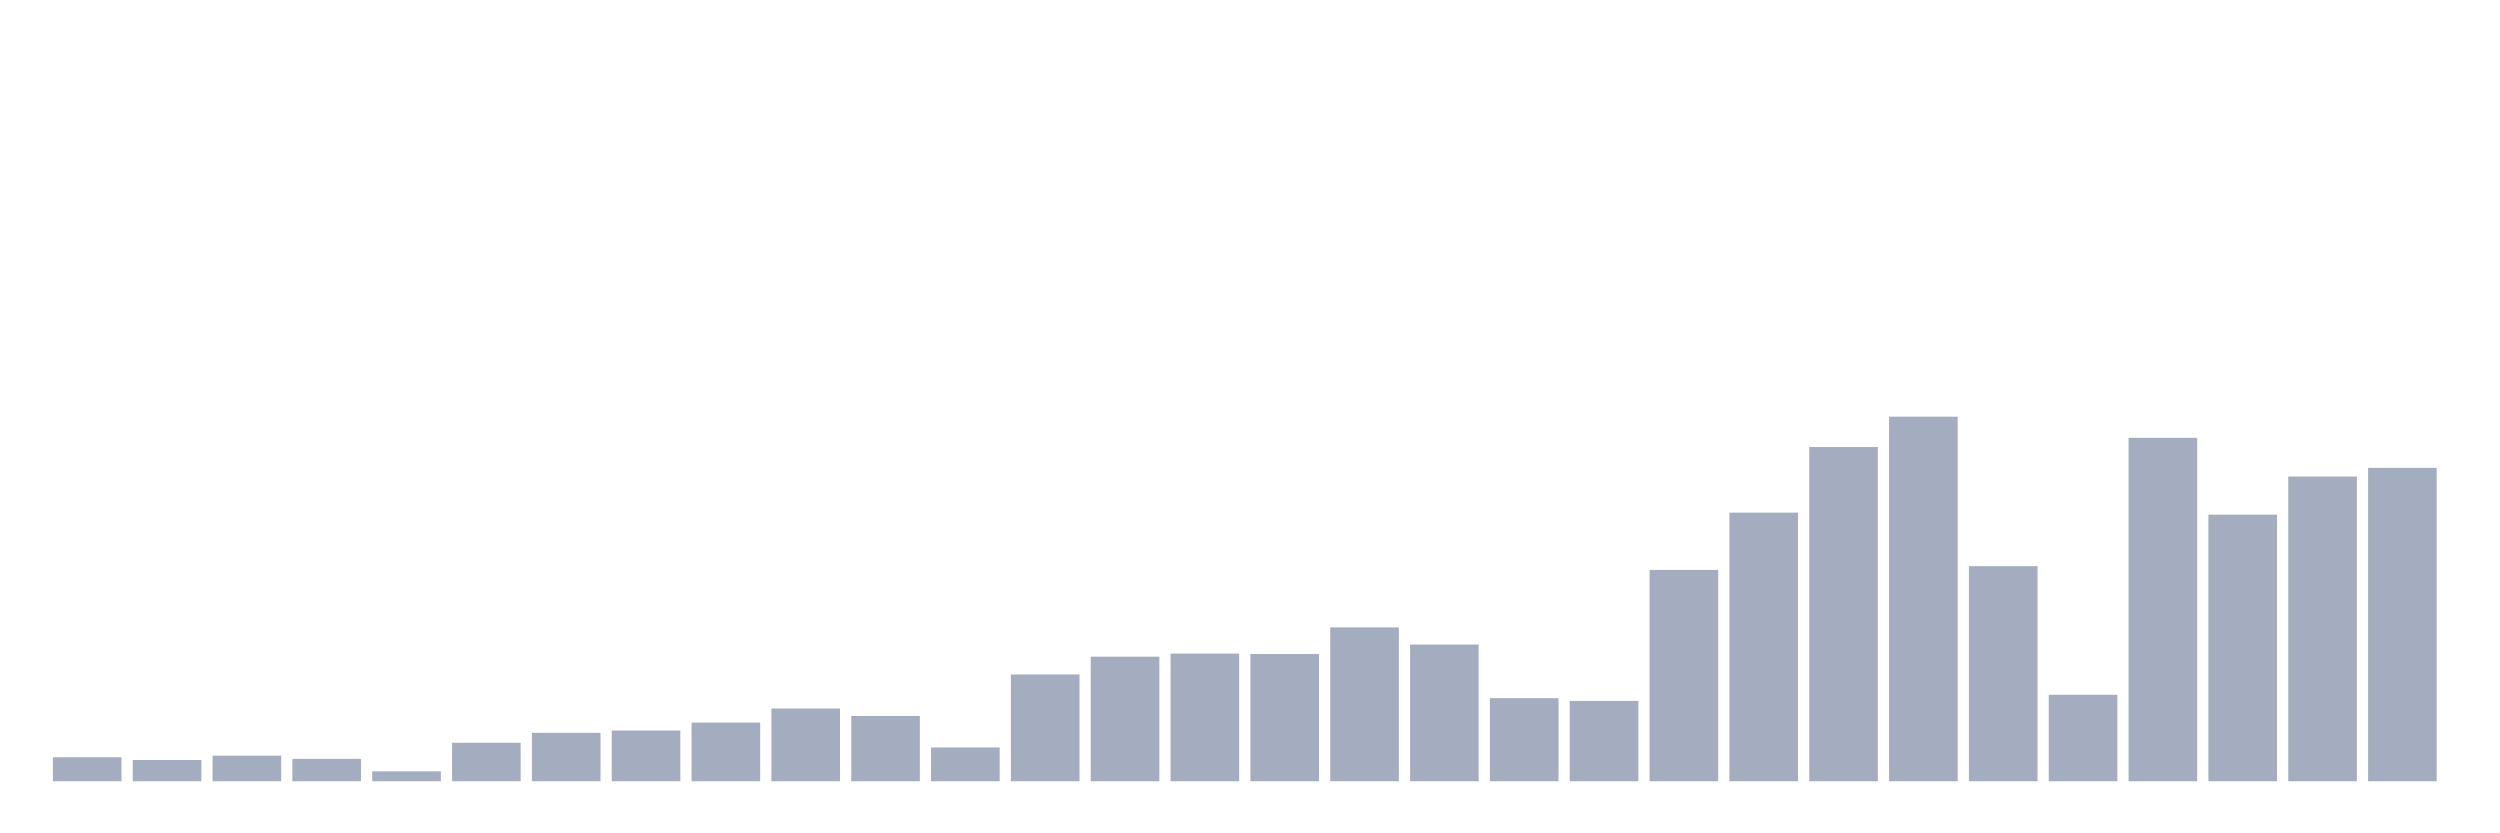 <svg xmlns="http://www.w3.org/2000/svg" viewBox="0 0 480 160"><g transform="translate(10,10)"><rect class="bar" x="0.153" width="13.175" y="135.391" height="4.609" fill="rgb(164,173,192)"></rect><rect class="bar" x="15.482" width="13.175" y="135.925" height="4.075" fill="rgb(164,173,192)"></rect><rect class="bar" x="30.81" width="13.175" y="135.086" height="4.914" fill="rgb(164,173,192)"></rect><rect class="bar" x="46.138" width="13.175" y="135.707" height="4.293" fill="rgb(164,173,192)"></rect><rect class="bar" x="61.466" width="13.175" y="138.093" height="1.907" fill="rgb(164,173,192)"></rect><rect class="bar" x="76.794" width="13.175" y="132.613" height="7.387" fill="rgb(164,173,192)"></rect><rect class="bar" x="92.123" width="13.175" y="130.707" height="9.293" fill="rgb(164,173,192)"></rect><rect class="bar" x="107.451" width="13.175" y="130.26" height="9.74" fill="rgb(164,173,192)"></rect><rect class="bar" x="122.779" width="13.175" y="128.735" height="11.265" fill="rgb(164,173,192)"></rect><rect class="bar" x="138.107" width="13.175" y="126.033" height="13.967" fill="rgb(164,173,192)"></rect><rect class="bar" x="153.436" width="13.175" y="127.471" height="12.529" fill="rgb(164,173,192)"></rect><rect class="bar" x="168.764" width="13.175" y="133.507" height="6.493" fill="rgb(164,173,192)"></rect><rect class="bar" x="184.092" width="13.175" y="119.496" height="20.504" fill="rgb(164,173,192)"></rect><rect class="bar" x="199.42" width="13.175" y="116.086" height="23.914" fill="rgb(164,173,192)"></rect><rect class="bar" x="214.748" width="13.175" y="115.486" height="24.514" fill="rgb(164,173,192)"></rect><rect class="bar" x="230.077" width="13.175" y="115.574" height="24.426" fill="rgb(164,173,192)"></rect><rect class="bar" x="245.405" width="13.175" y="110.453" height="29.547" fill="rgb(164,173,192)"></rect><rect class="bar" x="260.733" width="13.175" y="113.754" height="26.246" fill="rgb(164,173,192)"></rect><rect class="bar" x="276.061" width="13.175" y="124.05" height="15.95" fill="rgb(164,173,192)"></rect><rect class="bar" x="291.39" width="13.175" y="124.573" height="15.427" fill="rgb(164,173,192)"></rect><rect class="bar" x="306.718" width="13.175" y="99.427" height="40.573" fill="rgb(164,173,192)"></rect><rect class="bar" x="322.046" width="13.175" y="88.423" height="51.577" fill="rgb(164,173,192)"></rect><rect class="bar" x="337.374" width="13.175" y="75.829" height="64.171" fill="rgb(164,173,192)"></rect><rect class="bar" x="352.702" width="13.175" y="70" height="70" fill="rgb(164,173,192)"></rect><rect class="bar" x="368.031" width="13.175" y="98.708" height="41.292" fill="rgb(164,173,192)"></rect><rect class="bar" x="383.359" width="13.175" y="123.396" height="16.604" fill="rgb(164,173,192)"></rect><rect class="bar" x="398.687" width="13.175" y="74.064" height="65.936" fill="rgb(164,173,192)"></rect><rect class="bar" x="414.015" width="13.175" y="88.816" height="51.184" fill="rgb(164,173,192)"></rect><rect class="bar" x="429.344" width="13.175" y="81.494" height="58.506" fill="rgb(164,173,192)"></rect><rect class="bar" x="444.672" width="13.175" y="79.827" height="60.173" fill="rgb(164,173,192)"></rect></g></svg>